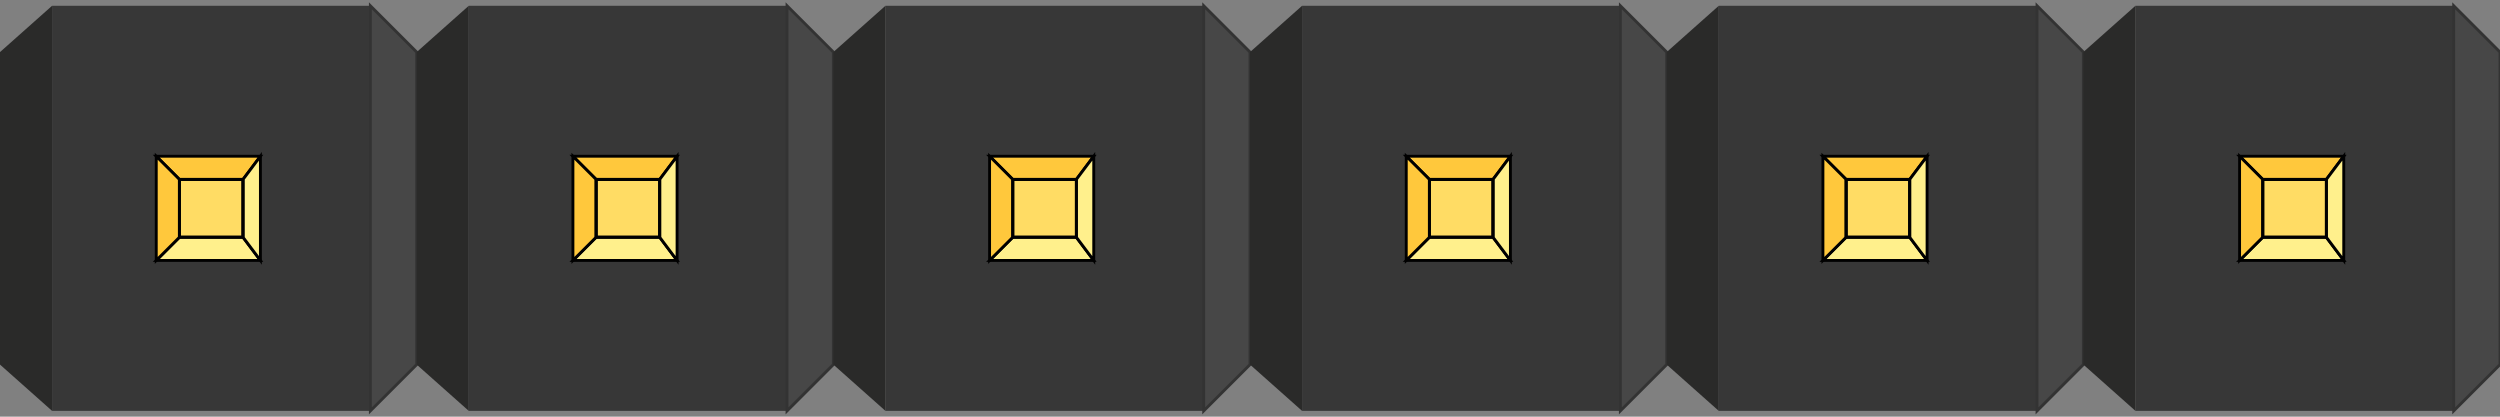 <?xml version="1.0" encoding="utf-8"?>
<!-- Generator: Adobe Illustrator 23.0.1, SVG Export Plug-In . SVG Version: 6.00 Build 0)  -->
<svg version="1.1" id="Layer_1" xmlns="http://www.w3.org/2000/svg" xmlns:xlink="http://www.w3.org/1999/xlink" x="0px" y="0px"
	 viewBox="0 0 43.2 7.2" style="enable-background:new 0 0 43.2 7.2;" xml:space="preserve">
<rect x="0" y="0" width="43.2" height="7.2" fill="#808080" stroke="none"/>
<style type="text/css">
	.st0{fill:#373737;}
	.st1{fill:#474747;stroke:#333333;stroke-width:5.000000e-02;stroke-miterlimit:10;}
	.st2{fill:#2A2A29;}
	.st3{fill:#FFDC64;stroke:#000000;stroke-width:5.000000e-02;stroke-miterlimit:10;}
	.st4{fill:#FFC83C;stroke:#000000;stroke-width:5.000000e-02;stroke-miterlimit:10;}
	.st5{fill:none;stroke:#000000;stroke-width:5.000000e-02;stroke-miterlimit:10;}
	.st6{fill:#FFF08C;stroke:#000000;stroke-width:5.000000e-02;stroke-miterlimit:10;}
</style>
<g>
	<g>
		<g>
			<g>
				<rect x="0.9" y="0.1" class="st0" width="5.5" height="7"/>
				<polygon class="st1" points="6.4,0.1 6.4,7.1 7.2,6.3 7.2,0.9 				"/>
				<polygon class="st2" points="0,6.3 0.9,7.1 0.9,0.1 0,0.9 				"/>
			</g>
			<g>
				<g>
					<polygon class="st3" points="4.2,4.1 3.1,4.1 3.1,4.1 3.1,3.1 3.1,3.1 4.2,3.1 					"/>
				</g>
				<g>
					<polygon class="st4" points="4.2,3.1 4.5,2.7 2.7,2.7 3.1,3.1 					"/>
					<line class="st5" x1="4.2" y1="3.1" x2="3.1" y2="3.1"/>
				</g>
				<g>
					<polygon class="st6" points="3.1,4.1 2.7,4.5 4.5,4.5 4.2,4.1 					"/>
					<line class="st5" x1="3.1" y1="4.1" x2="4.2" y2="4.1"/>
				</g>
				<g>
					<polygon class="st6" points="4.2,4.1 4.5,4.5 4.5,2.7 4.2,3.1 					"/>
					<line class="st5" x1="4.2" y1="4.1" x2="4.2" y2="3.1"/>
				</g>
				<g>
					<polygon class="st4" points="3.1,3.1 2.7,2.7 2.7,4.5 3.1,4.1 					"/>
					<line class="st5" x1="3.1" y1="3.1" x2="3.1" y2="4.1"/>
				</g>
			</g>
		</g>
		<g>
			<g>
				<rect x="8.1" y="0.1" class="st0" width="5.5" height="7"/>
				<polygon class="st1" points="13.6,0.1 13.6,7.1 14.4,6.3 14.4,0.9 				"/>
				<polygon class="st2" points="7.2,6.3 8.1,7.1 8.1,0.1 7.2,0.9 				"/>
			</g>
			<g>
				<g>
					<polygon class="st3" points="11.4,4.1 10.3,4.1 10.3,4.1 10.3,3.1 10.3,3.1 11.4,3.1 					"/>
				</g>
				<g>
					<polygon class="st4" points="11.4,3.1 11.7,2.7 9.9,2.7 10.3,3.1 					"/>
					<line class="st5" x1="11.4" y1="3.1" x2="10.3" y2="3.1"/>
				</g>
				<g>
					<polygon class="st6" points="10.3,4.1 9.9,4.5 11.7,4.5 11.4,4.1 					"/>
					<line class="st5" x1="10.3" y1="4.1" x2="11.4" y2="4.1"/>
				</g>
				<g>
					<polygon class="st6" points="11.4,4.1 11.7,4.5 11.7,2.7 11.4,3.1 					"/>
					<line class="st5" x1="11.4" y1="4.1" x2="11.4" y2="3.1"/>
				</g>
				<g>
					<polygon class="st4" points="10.3,3.1 9.9,2.7 9.9,4.5 10.3,4.1 					"/>
					<line class="st5" x1="10.3" y1="3.1" x2="10.3" y2="4.1"/>
				</g>
			</g>
		</g>
	</g>
	<g>
		<g>
			<g>
				<rect x="15.3" y="0.1" class="st0" width="5.5" height="7"/>
				<polygon class="st1" points="20.8,0.1 20.8,7.1 21.6,6.3 21.6,0.9 				"/>
				<polygon class="st2" points="14.4,6.3 15.3,7.1 15.3,0.1 14.4,0.9 				"/>
			</g>
			<g>
				<g>
					<polygon class="st3" points="18.6,4.1 17.5,4.1 17.5,4.1 17.5,3.1 17.5,3.1 18.6,3.1 					"/>
				</g>
				<g>
					<polygon class="st4" points="18.6,3.1 18.9,2.7 17.1,2.7 17.5,3.1 					"/>
					<line class="st5" x1="18.6" y1="3.1" x2="17.5" y2="3.1"/>
				</g>
				<g>
					<polygon class="st6" points="17.5,4.1 17.1,4.5 18.9,4.5 18.6,4.1 					"/>
					<line class="st5" x1="17.5" y1="4.1" x2="18.6" y2="4.1"/>
				</g>
				<g>
					<polygon class="st6" points="18.6,4.1 18.9,4.5 18.9,2.7 18.6,3.1 					"/>
					<line class="st5" x1="18.6" y1="4.1" x2="18.6" y2="3.1"/>
				</g>
				<g>
					<polygon class="st4" points="17.5,3.1 17.1,2.7 17.1,4.5 17.5,4.1 					"/>
					<line class="st5" x1="17.5" y1="3.1" x2="17.5" y2="4.1"/>
				</g>
			</g>
		</g>
		<g>
			<g>
				<rect x="22.5" y="0.1" class="st0" width="5.5" height="7"/>
				<polygon class="st1" points="28,0.1 28,7.1 28.8,6.3 28.8,0.9 				"/>
				<polygon class="st2" points="21.6,6.3 22.5,7.1 22.5,0.1 21.6,0.9 				"/>
			</g>
			<g>
				<g>
					<polygon class="st3" points="25.8,4.1 24.7,4.1 24.7,4.1 24.7,3.1 24.7,3.1 25.8,3.1 					"/>
				</g>
				<g>
					<polygon class="st4" points="25.8,3.1 26.1,2.7 24.3,2.7 24.7,3.1 					"/>
					<line class="st5" x1="25.8" y1="3.1" x2="24.7" y2="3.1"/>
				</g>
				<g>
					<polygon class="st6" points="24.7,4.1 24.3,4.5 26.1,4.5 25.8,4.1 					"/>
					<line class="st5" x1="24.7" y1="4.1" x2="25.8" y2="4.1"/>
				</g>
				<g>
					<polygon class="st6" points="25.8,4.1 26.1,4.5 26.1,2.7 25.8,3.1 					"/>
					<line class="st5" x1="25.8" y1="4.1" x2="25.8" y2="3.1"/>
				</g>
				<g>
					<polygon class="st4" points="24.7,3.1 24.3,2.7 24.3,4.5 24.7,4.1 					"/>
					<line class="st5" x1="24.7" y1="3.1" x2="24.7" y2="4.1"/>
				</g>
			</g>
		</g>
	</g>
	<g>
		<g>
			<g>
				<rect x="29.7" y="0.1" class="st0" width="5.5" height="7"/>
				<polygon class="st1" points="35.2,0.1 35.2,7.1 36,6.3 36,0.9 				"/>
				<polygon class="st2" points="28.8,6.3 29.7,7.1 29.7,0.1 28.8,0.9 				"/>
			</g>
			<g>
				<g>
					<polygon class="st3" points="33,4.1 31.9,4.1 31.9,4.1 31.9,3.1 31.9,3.1 33,3.1 					"/>
				</g>
				<g>
					<polygon class="st4" points="33,3.1 33.3,2.7 31.5,2.7 31.9,3.1 					"/>
					<line class="st5" x1="33" y1="3.1" x2="31.9" y2="3.1"/>
				</g>
				<g>
					<polygon class="st6" points="31.9,4.1 31.5,4.5 33.3,4.5 33,4.1 					"/>
					<line class="st5" x1="31.9" y1="4.1" x2="33" y2="4.1"/>
				</g>
				<g>
					<polygon class="st6" points="33,4.1 33.3,4.5 33.3,2.7 33,3.1 					"/>
					<line class="st5" x1="33" y1="4.1" x2="33" y2="3.1"/>
				</g>
				<g>
					<polygon class="st4" points="31.9,3.1 31.5,2.7 31.5,4.5 31.9,4.1 					"/>
					<line class="st5" x1="31.9" y1="3.1" x2="31.9" y2="4.1"/>
				</g>
			</g>
		</g>
		<g>
			<g>
				<rect x="36.9" y="0.1" class="st0" width="5.5" height="7"/>
				<polygon class="st1" points="42.4,0.1 42.4,7.1 43.2,6.3 43.2,0.9 				"/>
				<polygon class="st2" points="36,6.3 36.9,7.1 36.9,0.1 36,0.9 				"/>
			</g>
			<g>
				<g>
					<polygon class="st3" points="40.2,4.1 39.1,4.1 39.1,4.1 39.1,3.1 39.1,3.1 40.2,3.1 					"/>
				</g>
				<g>
					<polygon class="st4" points="40.2,3.1 40.5,2.7 38.7,2.7 39.1,3.1 					"/>
					<line class="st5" x1="40.2" y1="3.1" x2="39.1" y2="3.1"/>
				</g>
				<g>
					<polygon class="st6" points="39.1,4.1 38.7,4.5 40.5,4.5 40.2,4.1 					"/>
					<line class="st5" x1="39.1" y1="4.1" x2="40.2" y2="4.1"/>
				</g>
				<g>
					<polygon class="st6" points="40.2,4.1 40.5,4.5 40.5,2.7 40.2,3.1 					"/>
					<line class="st5" x1="40.2" y1="4.1" x2="40.2" y2="3.1"/>
				</g>
				<g>
					<polygon class="st4" points="39.1,3.1 38.7,2.7 38.7,4.5 39.1,4.1 					"/>
					<line class="st5" x1="39.1" y1="3.1" x2="39.1" y2="4.1"/>
				</g>
			</g>
		</g>
	</g>
</g>
</svg>
